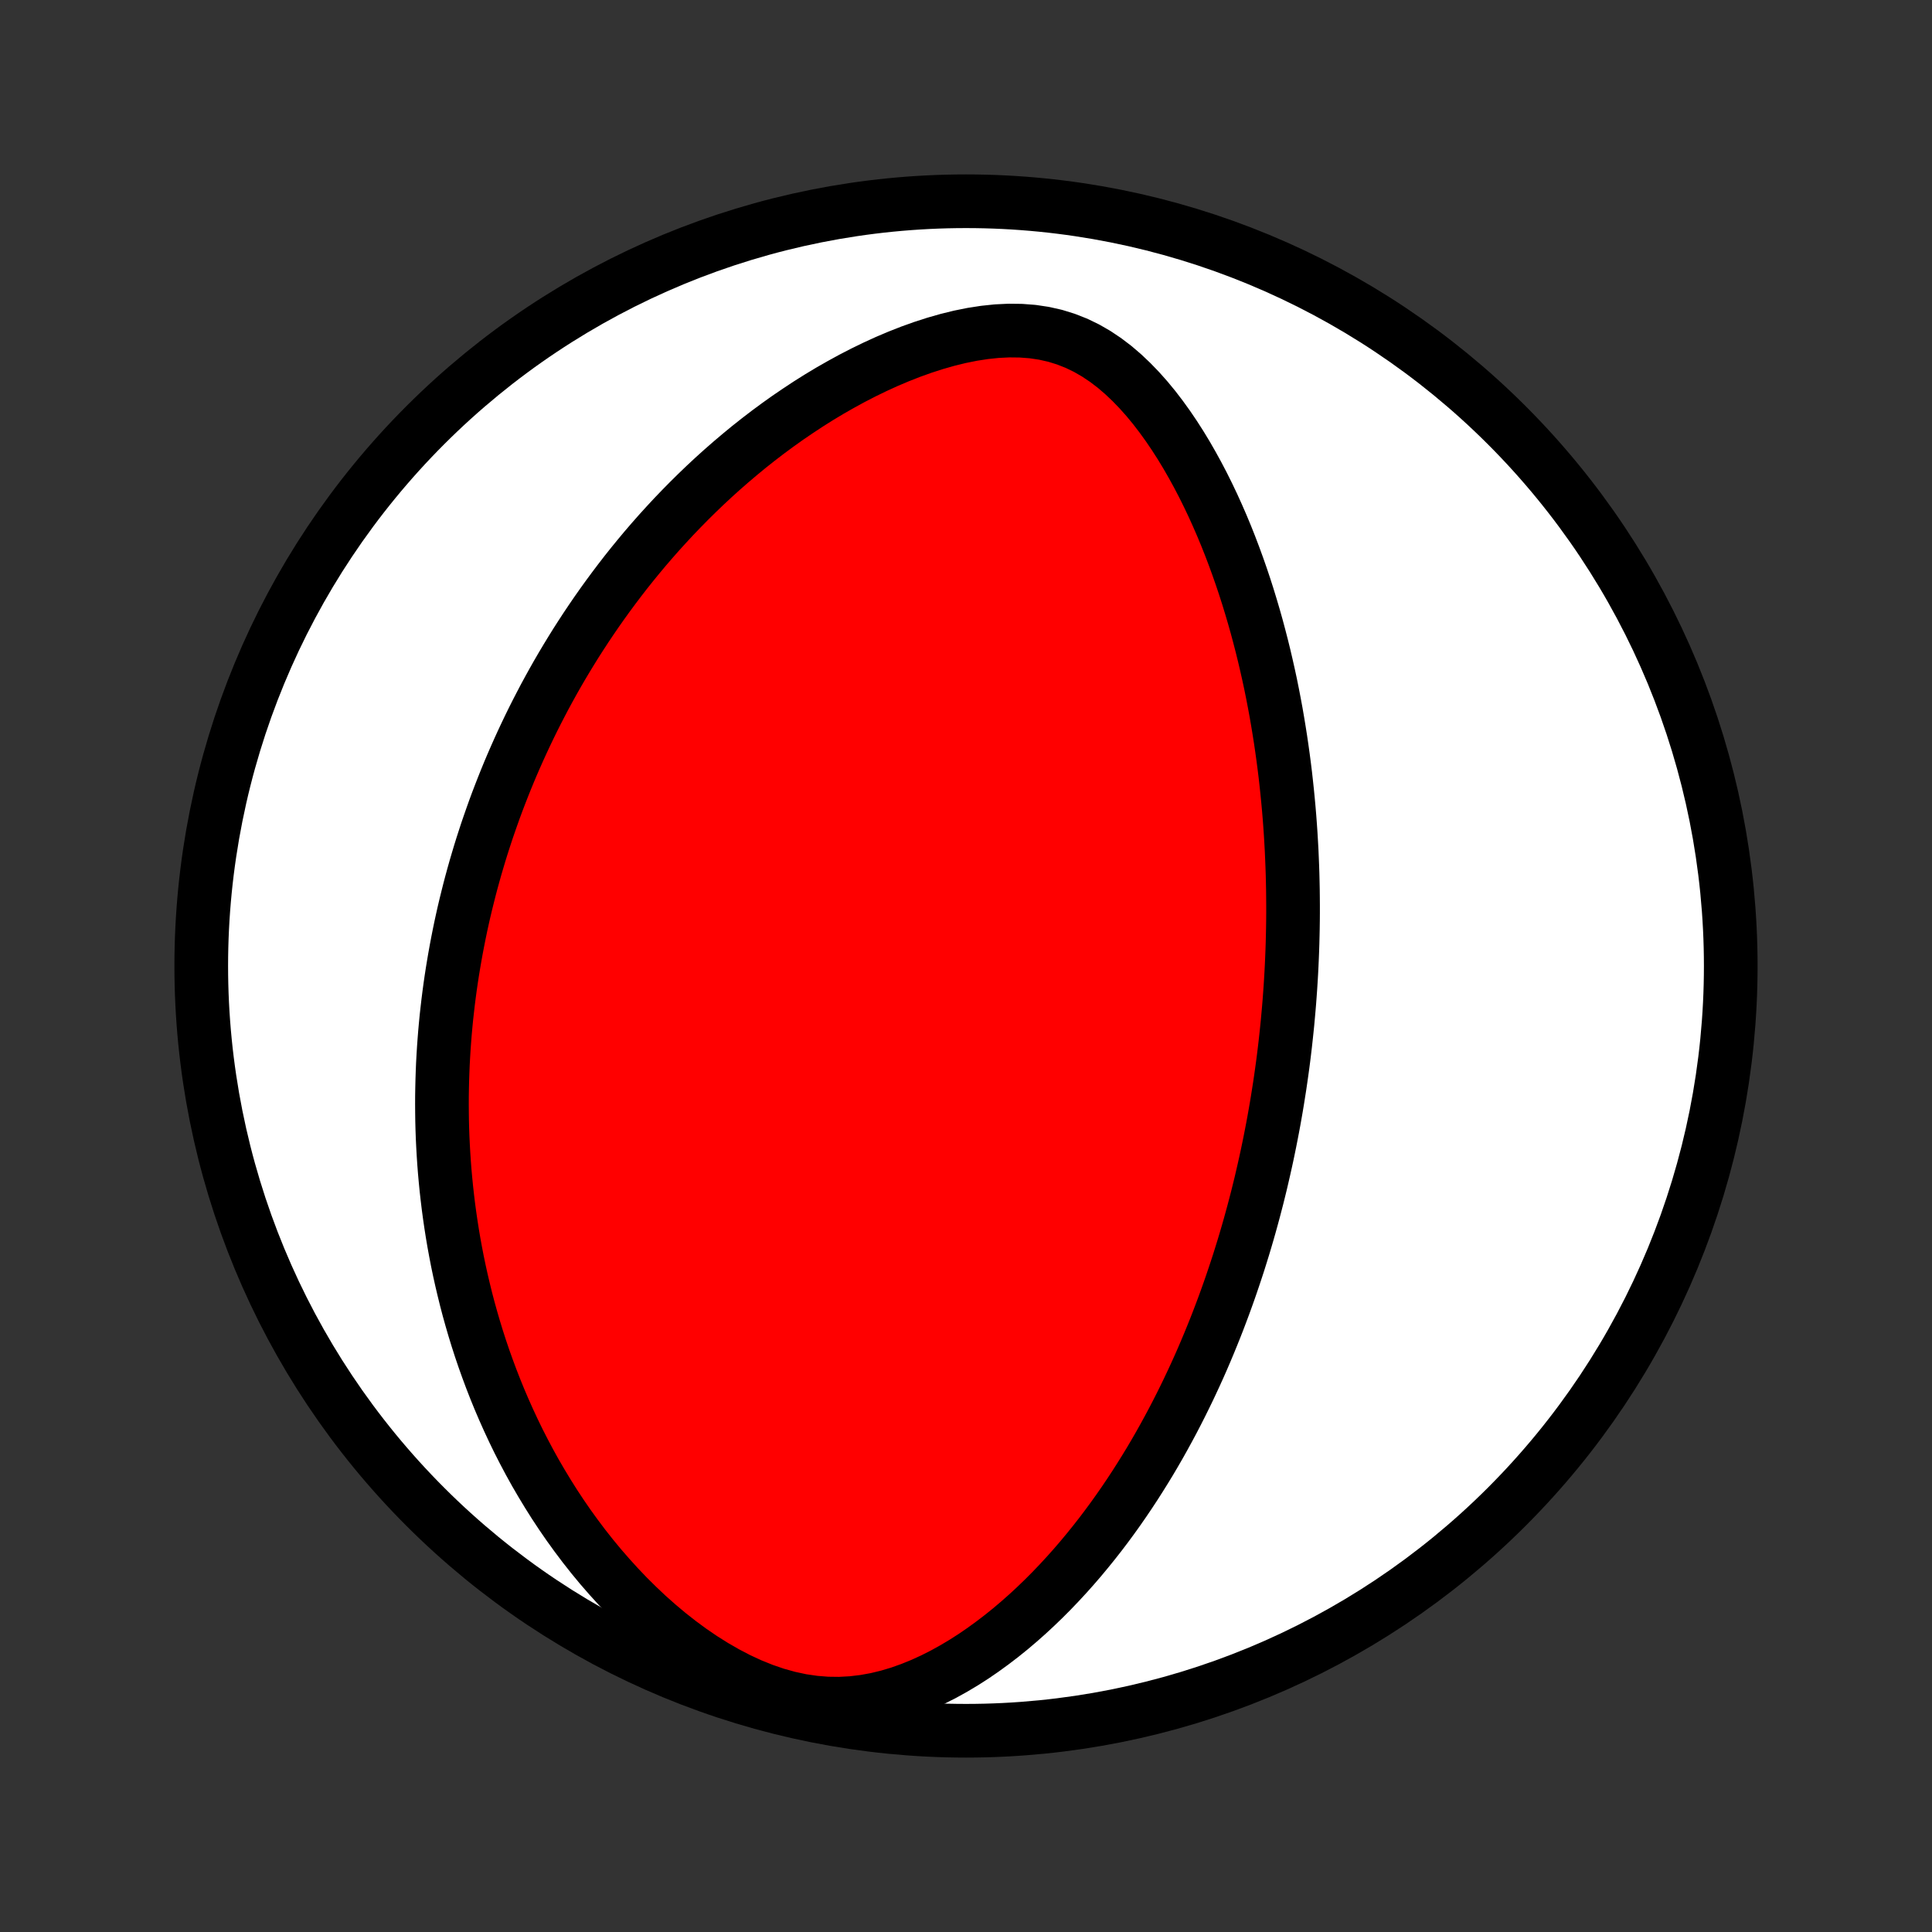 <?xml version="1.0" encoding="utf-8" standalone="no"?>
<!DOCTYPE svg PUBLIC "-//W3C//DTD SVG 1.1//EN"
  "http://www.w3.org/Graphics/SVG/1.1/DTD/svg11.dtd">
<!-- Created with matplotlib (http://matplotlib.org/) -->
<svg height="72pt" version="1.1" viewBox="0 0 72 72" width="72pt" xmlns="http://www.w3.org/2000/svg" xmlns:xlink="http://www.w3.org/1999/xlink">
 <rect x="0" y="0" width="72" height="72" fill="#333333" stroke="none"/>
 <defs>
  <style type="text/css">
*{stroke-linecap:butt;stroke-linejoin:round;}
  </style>
 </defs>
 <g id="figure_1">
  <g id="patch_1">
   <path d="
M0 72
L72 72
L72 0
L0 0
z
" style="fill:none;"/>
  </g>
  <g id="axes_1">
   <g id="PatchCollection_1">
    <defs>
     <path d="
M36 -7.5
C43.558 -7.5 50.808 -10.503 56.153 -15.848
C61.497 -21.192 64.5 -28.442 64.5 -36
C64.5 -43.558 61.497 -50.808 56.153 -56.153
C50.808 -61.497 43.558 -64.5 36 -64.5
C28.442 -64.5 21.192 -61.497 15.848 -56.153
C10.503 -50.808 7.5 -43.558 7.5 -36
C7.5 -28.442 10.503 -21.192 15.848 -15.848
C21.192 -10.503 28.442 -7.5 36 -7.5
z
" id="C0_0_a811fe30f3"/>
     <path d="
M47.689 -31.519
L47.727 -31.779
L47.764 -32.038
L47.8 -32.299
L47.834 -32.56
L47.866 -32.821
L47.897 -33.083
L47.926 -33.346
L47.954 -33.609
L47.981 -33.873
L48.005 -34.138
L48.029 -34.404
L48.051 -34.671
L48.071 -34.939
L48.09 -35.208
L48.107 -35.478
L48.123 -35.75
L48.137 -36.023
L48.149 -36.297
L48.16 -36.572
L48.169 -36.849
L48.176 -37.128
L48.182 -37.408
L48.186 -37.69
L48.188 -37.974
L48.188 -38.26
L48.186 -38.547
L48.183 -38.836
L48.177 -39.128
L48.17 -39.421
L48.16 -39.717
L48.148 -40.014
L48.135 -40.314
L48.118 -40.617
L48.1 -40.921
L48.079 -41.228
L48.056 -41.538
L48.03 -41.85
L48.001 -42.164
L47.97 -42.481
L47.936 -42.801
L47.9 -43.124
L47.86 -43.449
L47.817 -43.777
L47.771 -44.108
L47.722 -44.441
L47.669 -44.778
L47.613 -45.117
L47.554 -45.459
L47.49 -45.804
L47.423 -46.151
L47.352 -46.502
L47.276 -46.855
L47.196 -47.21
L47.112 -47.569
L47.023 -47.93
L46.929 -48.293
L46.831 -48.659
L46.727 -49.027
L46.618 -49.397
L46.504 -49.769
L46.384 -50.143
L46.258 -50.519
L46.126 -50.896
L45.988 -51.274
L45.844 -51.653
L45.693 -52.033
L45.535 -52.413
L45.37 -52.792
L45.198 -53.172
L45.018 -53.55
L44.83 -53.928
L44.634 -54.303
L44.43 -54.675
L44.218 -55.044
L43.996 -55.41
L43.765 -55.77
L43.525 -56.124
L43.274 -56.472
L43.014 -56.811
L42.742 -57.141
L42.459 -57.459
L42.164 -57.764
L41.857 -58.055
L41.537 -58.329
L41.203 -58.583
L40.855 -58.816
L40.494 -59.024
L40.118 -59.206
L39.728 -59.36
L39.325 -59.485
L38.908 -59.579
L38.481 -59.643
L38.044 -59.676
L37.598 -59.681
L37.146 -59.659
L36.69 -59.611
L36.231 -59.54
L35.77 -59.447
L35.31 -59.334
L34.851 -59.203
L34.395 -59.056
L33.942 -58.894
L33.494 -58.718
L33.05 -58.53
L32.612 -58.33
L32.18 -58.12
L31.755 -57.901
L31.336 -57.672
L30.924 -57.437
L30.52 -57.194
L30.123 -56.944
L29.735 -56.688
L29.353 -56.428
L28.98 -56.162
L28.614 -55.892
L28.257 -55.618
L27.907 -55.341
L27.566 -55.06
L27.232 -54.777
L26.905 -54.491
L26.587 -54.204
L26.276 -53.914
L25.973 -53.623
L25.677 -53.331
L25.388 -53.037
L25.106 -52.743
L24.832 -52.448
L24.564 -52.153
L24.303 -51.857
L24.049 -51.562
L23.802 -51.266
L23.56 -50.97
L23.325 -50.675
L23.096 -50.379
L22.873 -50.084
L22.656 -49.79
L22.444 -49.496
L22.238 -49.203
L22.038 -48.911
L21.842 -48.619
L21.652 -48.328
L21.466 -48.038
L21.286 -47.748
L21.11 -47.459
L20.939 -47.172
L20.772 -46.885
L20.61 -46.599
L20.452 -46.313
L20.298 -46.029
L20.149 -45.745
L20.003 -45.462
L19.861 -45.18
L19.723 -44.899
L19.589 -44.618
L19.458 -44.338
L19.331 -44.059
L19.207 -43.78
L19.086 -43.502
L18.969 -43.225
L18.855 -42.948
L18.745 -42.672
L18.637 -42.396
L18.532 -42.121
L18.43 -41.846
L18.332 -41.571
L18.236 -41.297
L18.142 -41.023
L18.052 -40.748
L17.964 -40.475
L17.879 -40.201
L17.797 -39.927
L17.717 -39.654
L17.64 -39.38
L17.565 -39.106
L17.493 -38.832
L17.424 -38.558
L17.356 -38.283
L17.291 -38.008
L17.229 -37.733
L17.169 -37.457
L17.112 -37.181
L17.057 -36.904
L17.004 -36.626
L16.954 -36.348
L16.906 -36.069
L16.86 -35.789
L16.817 -35.509
L16.776 -35.227
L16.738 -34.945
L16.702 -34.661
L16.669 -34.376
L16.637 -34.09
L16.609 -33.803
L16.583 -33.514
L16.56 -33.224
L16.539 -32.933
L16.521 -32.64
L16.505 -32.346
L16.493 -32.049
L16.483 -31.752
L16.476 -31.452
L16.471 -31.15
L16.47 -30.847
L16.472 -30.542
L16.476 -30.234
L16.484 -29.925
L16.495 -29.613
L16.51 -29.3
L16.528 -28.983
L16.549 -28.665
L16.574 -28.344
L16.603 -28.021
L16.635 -27.696
L16.672 -27.367
L16.712 -27.037
L16.757 -26.703
L16.806 -26.367
L16.859 -26.029
L16.917 -25.687
L16.98 -25.343
L17.047 -24.996
L17.12 -24.646
L17.198 -24.294
L17.282 -23.938
L17.37 -23.58
L17.465 -23.219
L17.566 -22.856
L17.673 -22.489
L17.786 -22.12
L17.906 -21.748
L18.033 -21.374
L18.167 -20.998
L18.308 -20.619
L18.457 -20.237
L18.613 -19.854
L18.778 -19.468
L18.951 -19.081
L19.132 -18.692
L19.322 -18.301
L19.522 -17.909
L19.73 -17.517
L19.948 -17.123
L20.177 -16.73
L20.415 -16.336
L20.663 -15.942
L20.922 -15.55
L21.192 -15.158
L21.473 -14.769
L21.765 -14.381
L22.069 -13.996
L22.384 -13.615
L22.711 -13.239
L23.049 -12.867
L23.399 -12.5
L23.762 -12.141
L24.135 -11.789
L24.521 -11.447
L24.918 -11.114
L25.326 -10.793
L25.745 -10.485
L26.174 -10.192
L26.613 -9.916
L27.061 -9.658
L27.518 -9.42
L27.98 -9.206
L28.449 -9.017
L28.922 -8.855
L29.397 -8.723
L29.872 -8.621
L30.347 -8.552
L30.819 -8.514
L31.287 -8.508
L31.748 -8.533
L32.204 -8.587
L32.652 -8.668
L33.091 -8.774
L33.522 -8.903
L33.944 -9.053
L34.357 -9.221
L34.76 -9.405
L35.154 -9.604
L35.539 -9.817
L35.915 -10.041
L36.282 -10.276
L36.639 -10.521
L36.987 -10.774
L37.327 -11.034
L37.658 -11.301
L37.98 -11.574
L38.294 -11.852
L38.599 -12.135
L38.897 -12.422
L39.186 -12.712
L39.467 -13.006
L39.741 -13.302
L40.007 -13.6
L40.266 -13.9
L40.517 -14.202
L40.762 -14.505
L41 -14.808
L41.231 -15.113
L41.455 -15.417
L41.673 -15.722
L41.885 -16.027
L42.091 -16.332
L42.291 -16.636
L42.485 -16.94
L42.674 -17.243
L42.858 -17.545
L43.036 -17.847
L43.209 -18.147
L43.377 -18.447
L43.54 -18.745
L43.699 -19.042
L43.853 -19.338
L44.003 -19.633
L44.148 -19.926
L44.29 -20.218
L44.427 -20.509
L44.561 -20.798
L44.691 -21.086
L44.817 -21.372
L44.939 -21.657
L45.058 -21.941
L45.174 -22.224
L45.287 -22.505
L45.396 -22.784
L45.502 -23.063
L45.606 -23.34
L45.706 -23.616
L45.804 -23.89
L45.899 -24.164
L45.991 -24.436
L46.081 -24.707
L46.169 -24.977
L46.253 -25.246
L46.336 -25.514
L46.416 -25.781
L46.494 -26.047
L46.57 -26.313
L46.643 -26.577
L46.715 -26.841
L46.784 -27.104
L46.852 -27.366
L46.917 -27.628
L46.981 -27.889
L47.042 -28.15
L47.102 -28.41
L47.16 -28.67
L47.217 -28.93
L47.271 -29.189
L47.324 -29.448
L47.375 -29.707
L47.425 -29.966
L47.473 -30.224
L47.519 -30.483
L47.564 -30.742
L47.607 -31.001
z
" id="C0_1_9a0ce0e93e"/>
    </defs>
    <g clip-path="url(#p1bffca34e9)">
     <use style="fill:#ffffff;stroke:#000000;stroke-width:2.0;" x="0.0" xlink:href="#C0_0_a811fe30f3" y="72.0"/>
    </g>
    <g clip-path="url(#p1bffca34e9)">
     <use style="fill:#ff0000;stroke:#000000;stroke-width:2.0;" x="0.0" xlink:href="#C0_1_9a0ce0e93e" y="72.0"/>
    </g>
   </g>
  </g>
 </g>
 <defs>
  <clipPath id="p1bffca34e9">
   <rect height="72.0" width="72.0" x="0.0" y="0.0"/>
  </clipPath>
 </defs>
</svg>
